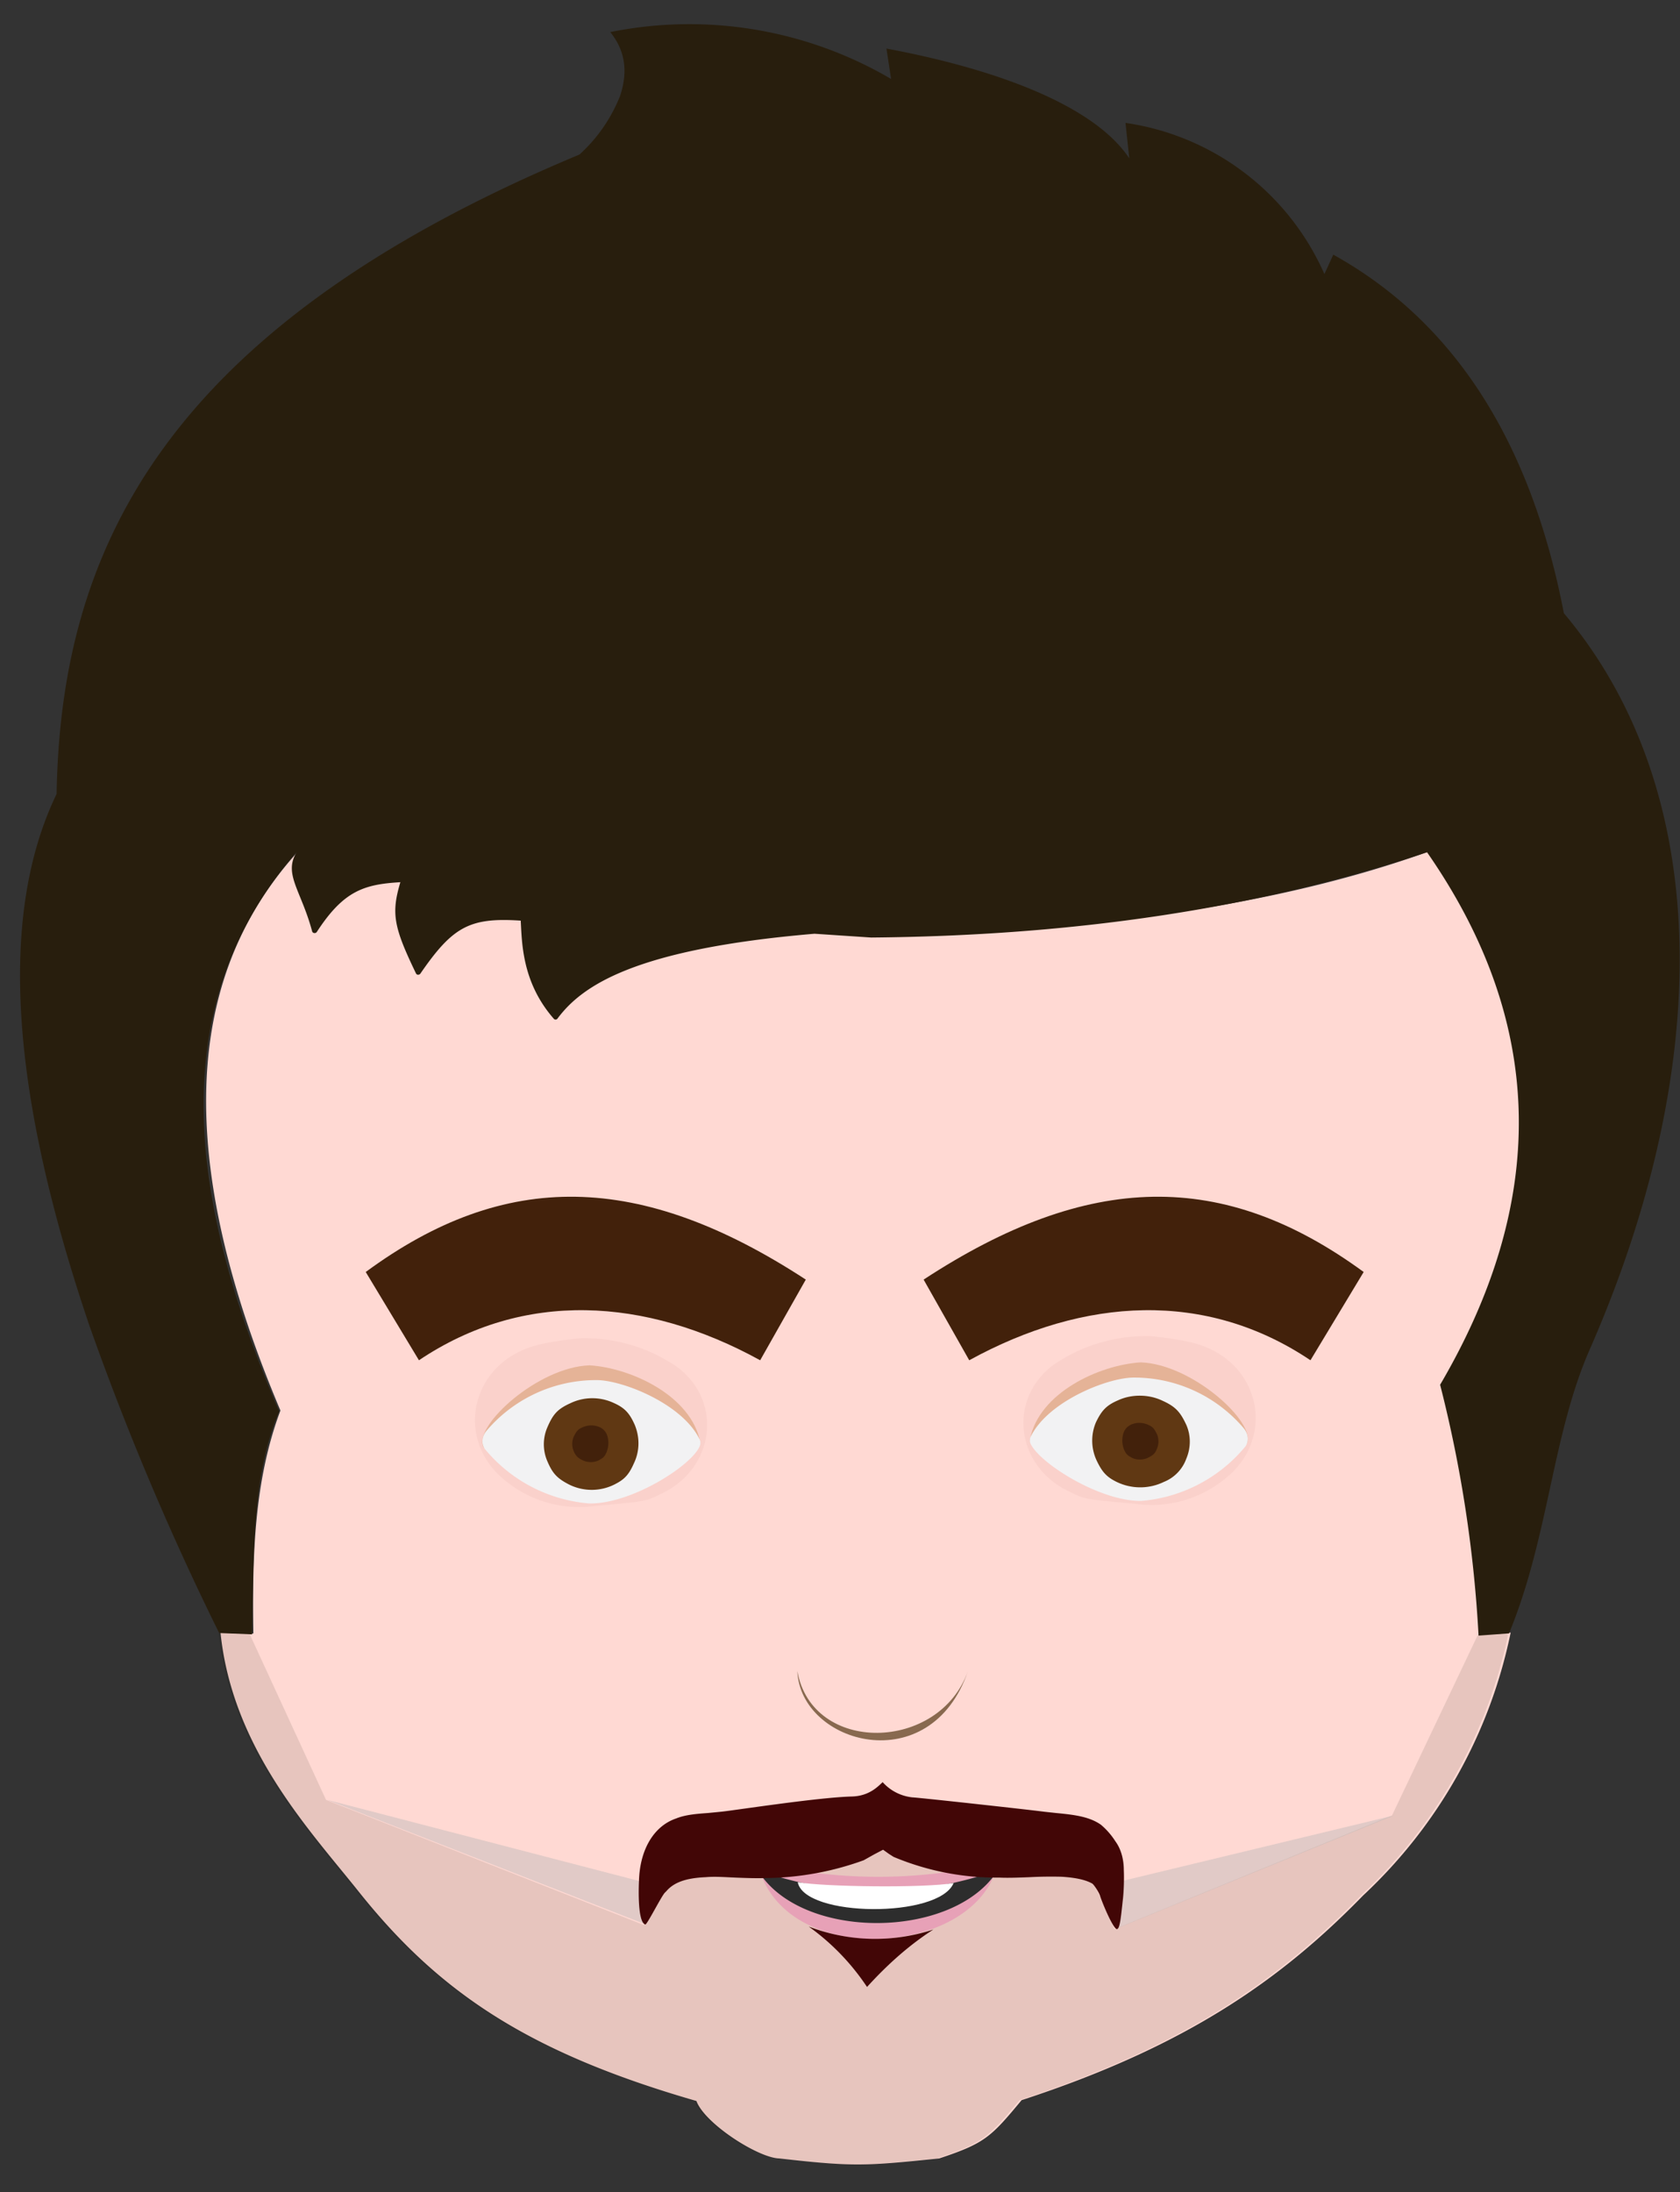 <svg xmlns="http://www.w3.org/2000/svg" xmlns:xlink="http://www.w3.org/1999/xlink" viewBox="202 0 397.8 519.1">
  <rect x="202" y="0" width="397.8" height="519.1" fill="#333333" stroke="none"/>
  <path fill="#FFD9D3" d="M424.4 511.1c-17.6 1.8-20.3 2-37.9 0-4.9-.1-17.6-8.2-19.6-13.6-39.9-11.5-61-25.8-79.9-49.5-11.8-14.8-30-34-32.8-61.5l7.8.3c-.3-18.4.2-36.3 6.4-52.8-23.1-54.6-25.2-100.2 4.2-132.4a829.5 829.5 0 00136.1 20.2c51-1.2 95.7-7.2 131.7-20.2 29.5 43.6 27.2 85.5 3.2 126.1a301 301 0 019.2 59.4l6.9-.5a117.4 117.4 0 01-34.9 62.2c-19.1 19.6-41.4 35.6-80.9 48.5-7.3 8.8-8.7 10.2-19.5 13.8z"/>
  <defs>
    <path id="a" d="M423.9 511.1c-17.6 1.8-20.3 2-37.9 0-4.9-.1-17.6-8.2-19.6-13.6-39.9-11.5-60.9-25.8-79.9-49.5-11.8-14.8-30-34-32.8-61.5l7.8.3c-.3-18.4.2-36.3 6.4-52.8-23.1-54.6-25.2-100.2 4.2-132.4a829.5 829.5 0 00136.1 20.2c51-1.2 95.7-7.2 131.7-20.2 29.5 43.6 27.2 85.5 3.2 126.1a301 301 0 019.2 59.4l6.9-.5a117.4 117.4 0 01-34.9 62.2c-19.1 19.6-41.4 35.6-80.9 48.5-7.3 8.8-8.7 10.2-19.5 13.8z"/>
  </defs>
  <clipPath id="b">
    <use overflow="visible" xlink:href="#a"/>
  </clipPath>
  <path fill="#0D1200" d="M261.1 386.9l18.1 39.3 75.2 29.6a38.7 38.7 0 0112-18.2l41.3-7.6 22.7 2.4 26.2 3.8 9.3 20.6 65.7-26.9 20.3-42.7 7.1-.5a78.7 78.7 0 01-16.9 49.9c-17.9 23.4-46.6 53-81 60.3-2.2.4-8.1 9-9.8 10.8-4.6 5.1-12.6 5.9-20 7-30.4 1.8-26.7 5.6-46.8 3.8l-7.8-.5c-1.3-.2-10-.2-14.5-2.8-4.8-2.8-19.3-5.6-21-9-16.8-2.1-16.2-24.8-29.9-30.6-30.9-12.9-52.9-39.4-58.1-88.9l7.3.3" clip-path="url(#b)" opacity=".1"/>
  <g fill="#B3B3B3" opacity=".4">
    <path d="M279.5 426.2l73.8 19.2 1.2 4.8.4 5.5zM467.3 445.5l64.7-15.6-65.7 26.8-.6-6.5 1.6-4.7"/>
  </g>
  <path fill="#420606" d="M393.5 456.2a55 55 0 0113.8 14.3c4.9-5.4 10.1-10 15.7-13.6a44 44 0 01-29.5-.7"/>
  <linearGradient id="c" x1="54.9" x2="54.9" y1="174.9" y2="174.9" gradientTransform="translate(206.5 5.7) scale(2.752)" gradientUnits="userSpaceOnUse">
    <stop offset="0" stop-color="#8c6a36"/>
    <stop offset=".5" stop-color="#83622f"/>
    <stop offset="1" stop-color="#775826"/>
  </linearGradient>
  <path fill="#E8109B" d="M381.4 441c17.9 4.3 37.2 4.8 56.9 0-4.6 22.7-51.5 25.6-56.9 0z" opacity=".2"/>
  <path fill="#2D2D2D" d="M381.4 442.8a83.5 83.5 0 0056.9 0c-10.3 16.6-46.8 16.9-56.9 0z"/>
  <path fill="#FFF" d="M390.9 445.7c6.5 1.1 29.8 1.4 36.9.2-3.5 8.4-35.3 8.1-36.9-.2z"/>
  <g>
    <path fill="#420606" d="M353.3 445.4c-.1 2.1-.3 9.8 1.5 10.3.4.1 3.7-6.5 4.6-7.5l.4-.4c1.8-2.1 4.7-3.1 9.3-3.3 2.2-.2 4.6 0 7 .1 2.5.1 5.1.2 7.6.1h.2a70 70 0 0022.6-4.2l2.5-1.4 2.1-1.1 1.4 1 1.1.7a63 63 0 0025 4.9c2.2.1 4.7 0 7.2-.1a97 97 0 017.6-.1c3.2.2 5.6.7 7.2 1.6.4.2 1.7 2.2 1.9 3 .4 1.3 3.1 7.9 4 7.8.7-.2.9-2.7 1.4-7.2.2-1.8.3-4.7.2-6.8 0-2.4-.6-4.9-2-6.8a17.2 17.2 0 00-3.4-3.9c-2.8-2-6.6-2.4-10.7-2.8l-2.8-.3c-2.9-.4-29.2-3.3-31.2-3.4a11 11 0 01-7-3.6c-1 .9-3.1 3.3-7.3 3.4-8 .2-27.9 3.3-30.9 3.6l-3.1.3c-2.7.2-5.4.4-7.6 1.3-5.3 1.8-8.6 7.4-8.8 14.8z"/>
  </g>
  <g>
    <path fill="#88694F" d="M431.2 395.7c-6.8 19.2-36.9 19.8-40.4 0 .7 17.3 31.5 26 40.4 0z"/>
  </g>
  <g>
    <path fill="#42210B" d="M392.8 303L382 322.1c-27.3-15-56.1-16.6-80.8 0l-12.6-20.9c33-24.3 65-23.8 104.2 1.8z"/>
  </g>
  <g>
    <path fill="#42210B" d="M420.7 303l10.8 19.1c27.3-15 56.1-16.6 80.8 0l12.6-20.9c-33.2-24.3-65.1-23.8-104.2 1.8z"/>
  </g>
  <g>
    <path fill="#FAD1CB" d="M451.3 323.3a38.6 38.6 0 0123.3-6.9c3.8.4 7.5.9 10.7 1.8 15.4 4.5 18.9 22.6 6.6 32.1a27.5 27.5 0 01-21 5.8c-12-1.1-11.9-1-15.7-2.9-12.6-5.9-14.7-21.7-3.9-29.9z"/>
    <path fill="#E5B397" d="M446.9 342.2c-.1-.9-1.2-.5-1-1.4 2.1-11 16.4-17.6 26.2-18.2 12.2.4 27.3 14.2 25.2 19.2-.4 1.1-2.2.3-3.6.3l-46.7.4"/>
    <path fill="#F2F2F3" d="M446 341.8a2 2 0 01.1-1.7c4.2-8.4 18.3-13.9 24.3-13.9a34 34 0 0126.1 12c1.1 1.3 1.3 3.1.4 4.3a35.8 35.8 0 01-24.6 12.9c-9.7.2-24.2-8.9-26.3-13.6z"/>
    <path fill="#603813" d="M477.3 331.7c3.1 1.4 4.2 2.7 5.6 5.7 1.1 2.5 1.1 5.4 0 8a9.3 9.3 0 01-5.3 5.5 12.8 12.8 0 01-11.6-.2c-2.1-1.1-3.1-2.3-4.3-4.8a11.1 11.1 0 01-.2-9.1c1.3-2.7 2.4-4 5.2-5.2 3.2-1.5 7.3-1.5 10.6.1z"/>
    <path fill="#42210B" d="M473.9 337.4c1.2.5 1.5 1.1 2.1 2.3.4 1.1.4 2.2 0 3.2-.4 1.1-.8 1.6-2 2.2-1.3.7-3.1.7-4.3-.1-.8-.4-1.2-.9-1.6-1.9a5.8 5.8 0 01-.1-3.7c.4-1.1.9-1.6 1.9-2.1a5 5 0 014 .1z"/>
  </g>
  <g>
    <path fill="#FAD1CB" d="M362.5 323.8a38.6 38.6 0 00-23.3-6.9c-3.8.4-7.5.9-10.7 1.8-15.4 4.5-18.9 22.6-6.6 32.1a27.5 27.5 0 0021 5.8c12-1.1 11.9-1 15.7-2.9 12.5-5.9 14.7-21.6 3.9-29.9z"/>
    <path fill="#E5B397" d="M366.8 342.9c.1-.9 1.2-.5 1-1.4-2.1-11-16.4-17.6-26.2-18.2-12.2.4-27.3 14.2-25.2 19.2.4 1.1 2.2.3 3.6.3l46.7.4"/>
    <path fill="#F2F2F3" d="M367.7 342.4a2 2 0 00-.1-1.7c-4.2-8.4-18.3-13.9-24.3-13.9a34 34 0 00-26.1 12c-1.1 1.3-1.3 3.1-.4 4.3a35.8 35.8 0 0024.6 12.9c9.8.3 24.4-8.9 26.3-13.6z"/>
    <path fill="#603813" d="M337 332.3c-3.1 1.4-4.1 2.7-5.4 5.7a10.1 10.1 0 000 8c1.2 2.8 2.2 4 5.1 5.5a12 12 0 0011.2-.2c2.1-1.1 3.1-2.3 4.2-4.8 1.4-2.9 1.4-6.2.2-9.1-1.2-2.7-2.3-4-5-5.2a12 12 0 00-10.3.1z"/>
    <path fill="#42210B" d="M339.9 338c-1.2.5-1.5 1.1-2.1 2.3-.4 1.1-.4 2.2 0 3.2s.8 1.6 2 2.2c1.3.7 3.1.7 4.3-.1.8-.4 1.2-.9 1.6-1.9.4-1.2.5-2.4.1-3.7a3.3 3.3 0 00-1.9-2.1 5 5 0 00-4 .1z"/>
  </g>
  <path fill="#281E0D" d="M572.3 145.2c-7.7-40.1-25.6-68.8-54.6-84.9l-2.1 4.6a61 61 0 00-47.1-35.8l.9 8.4c-8.3-12.5-31.3-21.1-57.5-26l1.1 7.2a94.4 94.4 0 00-66.5-11.1c3.8 4.7 4.1 9.8 2.3 15.2-2.2 5.4-5.4 10-9.6 13.8-99.5 41.5-122.8 94.7-123.8 151.4-14.3 29.7-10.3 72.5 7.7 125.7a662.5 662.5 0 0030.8 73l7.8.3c.4-19.1-.1-37.3 6.4-52.8-21.5-50-27.6-96.1 4.2-132.5-3.3 5.2 1 9.1 3.6 18.8.1.5.8.6 1.1.2 6.3-9.7 11.1-11.3 19.8-11.8-2.2 7.4-1.6 10.6 3.7 21.6.2.4.7.4 1 .1 7.7-11.2 11.7-13.4 23.8-12.6.3 5.3.3 14.6 7.8 23.2.2.3.7.3.9 0 5.8-7.8 18.3-16.5 60.9-20.1h-.1l13.5.9c47.3-.4 91.4-6.7 131.6-20.2 28.7 41.3 28.2 83.3 3.1 126.1a306 306 0 019.1 59.4l6.8-.5h.4c9.4-22.7 10.2-46.9 19.1-67.2 28.8-65.6 30-131.5-6.1-174.4z"/>
</svg>
